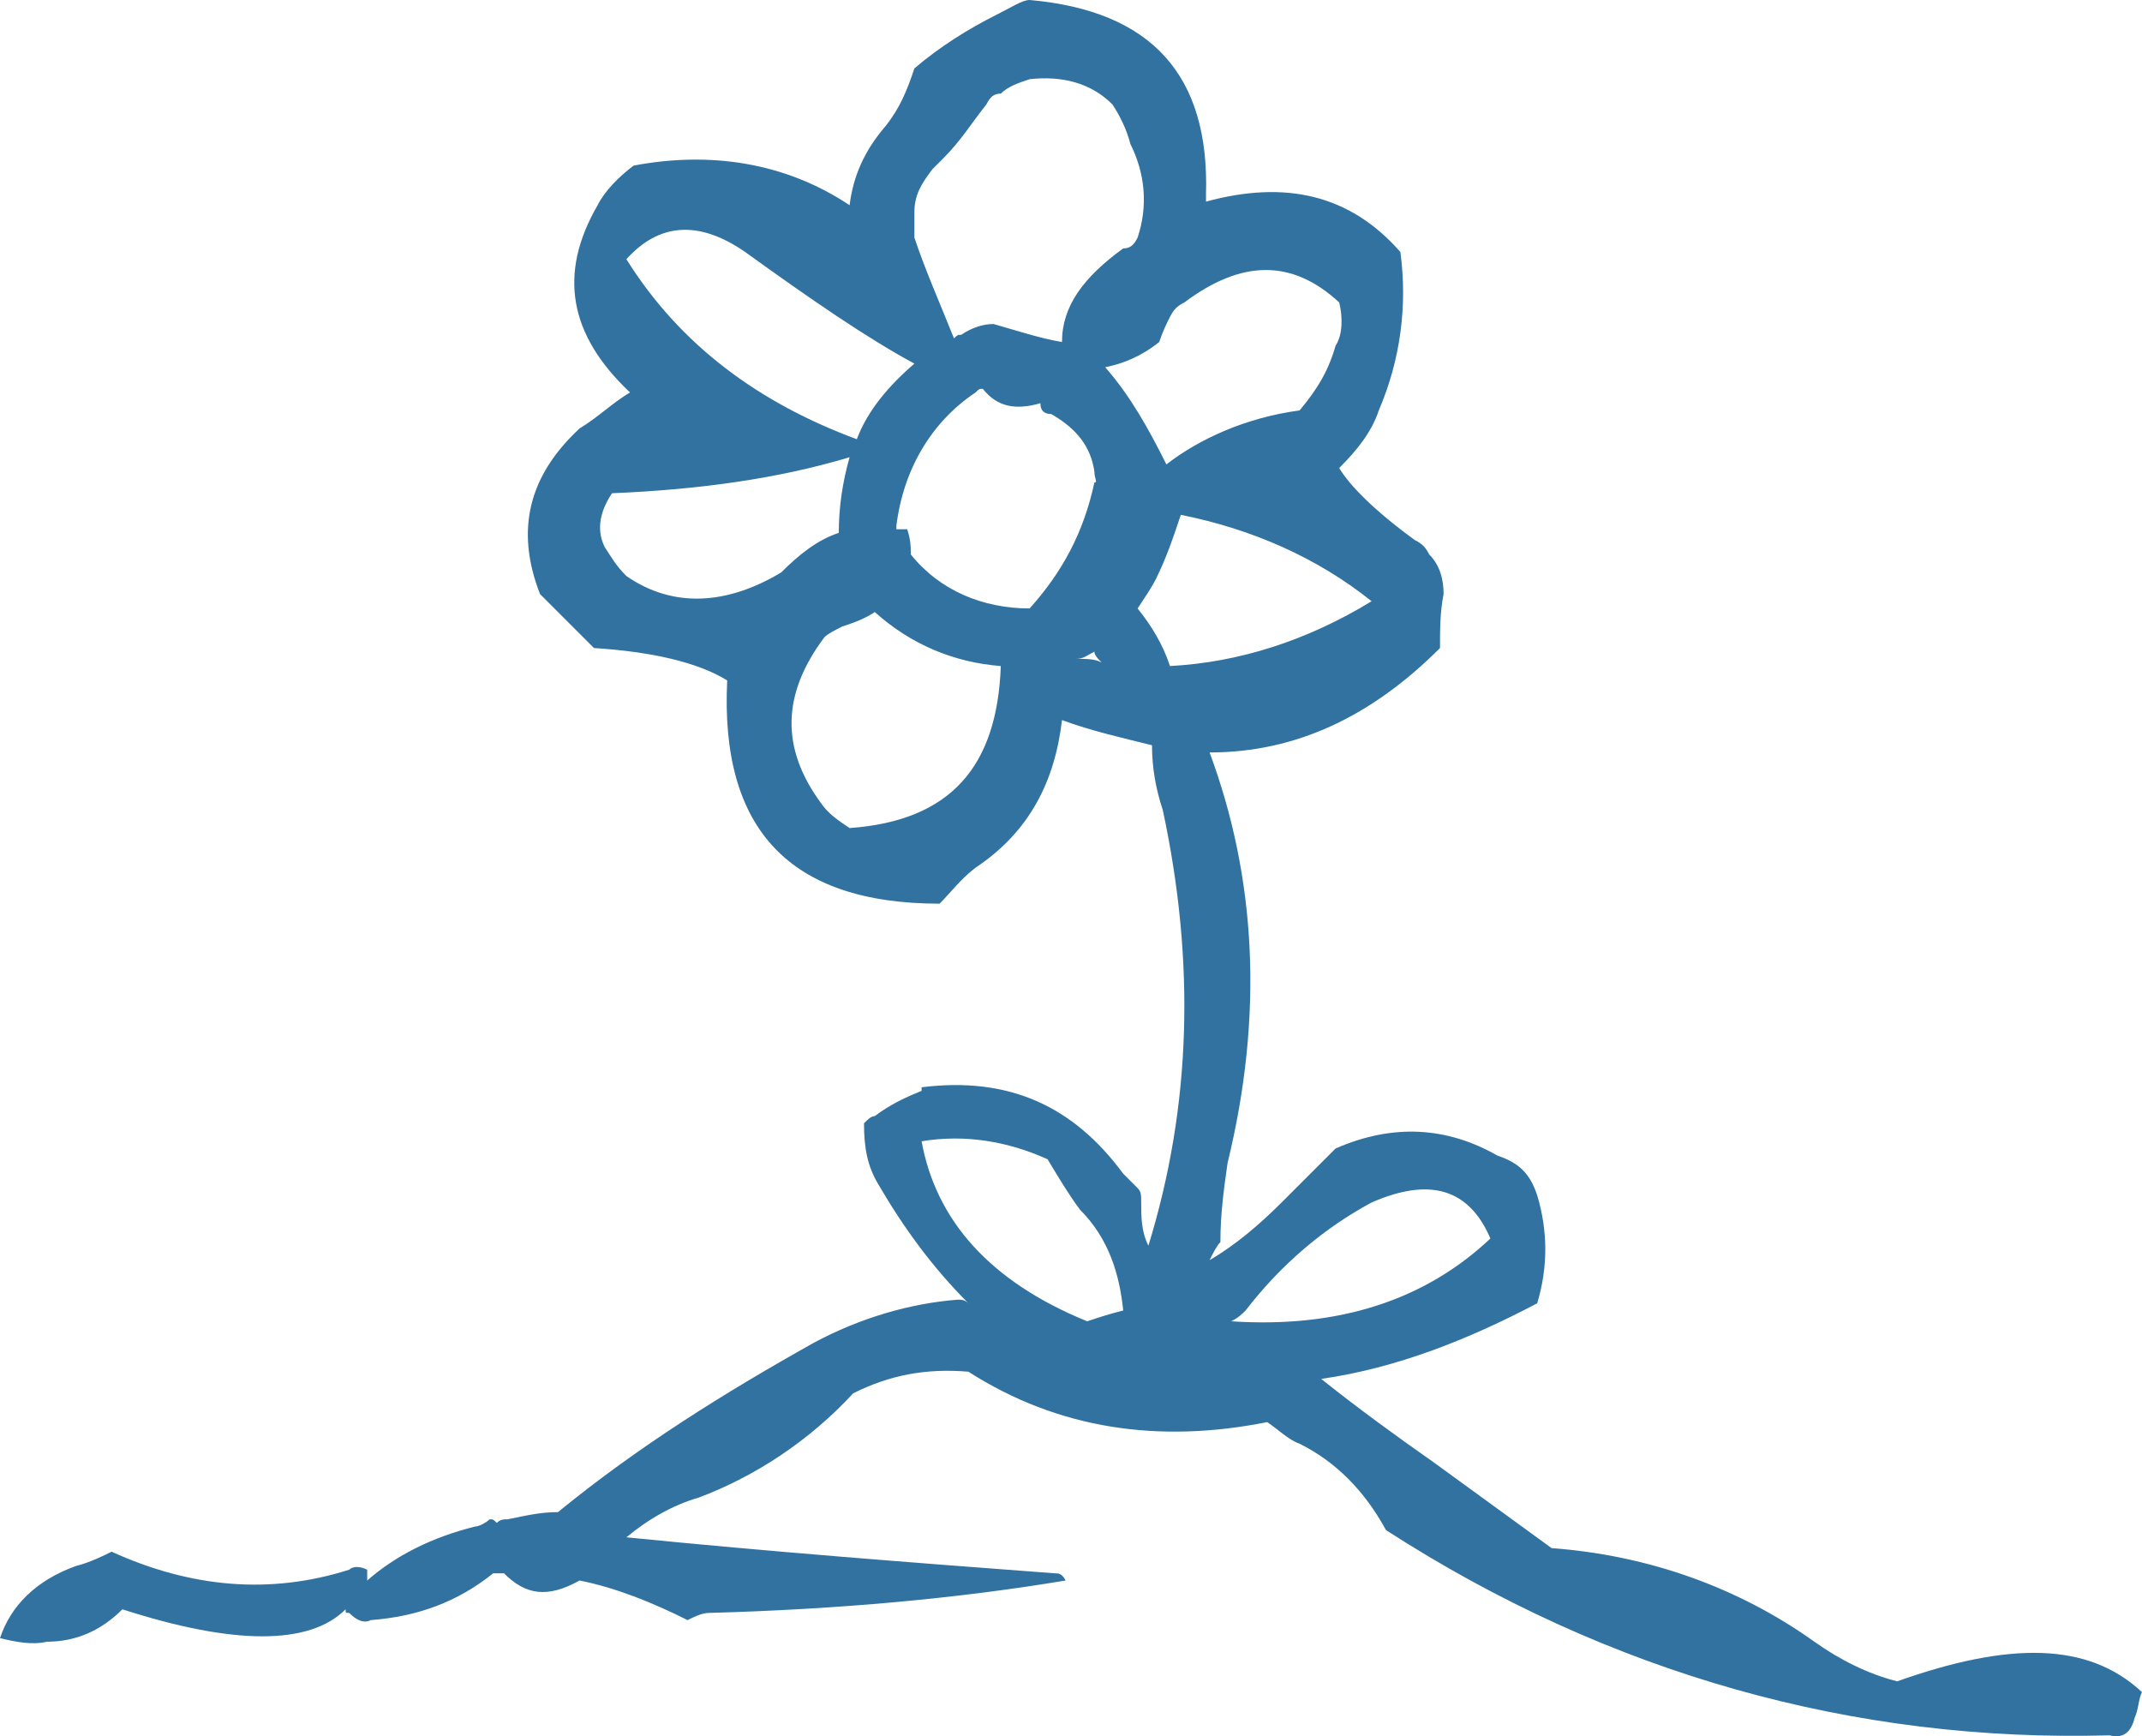 <?xml version="1.0" encoding="iso-8859-1"?>
<!-- Generator: Adobe Illustrator 12.0.1, SVG Export Plug-In . SVG Version: 6.00 Build 51448)  -->
<!DOCTYPE svg PUBLIC "-//W3C//DTD SVG 1.1//EN" "http://www.w3.org/Graphics/SVG/1.1/DTD/svg11.dtd">
<svg  version="1.1" id="Layer_1" xmlns="http://www.w3.org/2000/svg" xmlns:xlink="http://www.w3.org/1999/xlink" width="59.5" height="48.225"
	 viewBox="0 0 59.5 48.225" style="overflow:visible;enable-background:new 0 0 59.5 48.225;" xml:space="preserve">
<g>
	<path style="fill:#3172A1;" d="M24.6,3.5c-0.6,0.7-0.9,1.4-1,2.2c-1.8-1.2-3.9-1.5-6-1.1c-0.4,0.3-0.8,0.7-1,1.1
		c-1.1,1.9-0.8,3.6,0.9,5.2c-0.5,0.3-0.9,0.7-1.4,1c-1.4,1.3-1.8,2.8-1.1,4.6c0.1,0.1,0.2,0.2,0.4,0.4c0.3,0.3,0.7,0.7,1.1,1.1
		c1.6,0.1,2.9,0.4,3.7,0.9c-0.2,4.1,1.7,6.2,5.9,6.2c0.3-0.3,0.6-0.7,1-1c1.5-1,2.2-2.4,2.4-4.1c0.8,0.3,1.7,0.5,2.5,0.7
		c0,0.6,0.1,1.2,0.3,1.8c0.9,4.2,0.8,8.2-0.4,12.1c-0.2-0.4-0.2-0.8-0.2-1.2c0-0.2,0-0.3-0.1-0.4s-0.3-0.3-0.4-0.4
		c-1.4-1.9-3.2-2.7-5.6-2.4c0,0.1,0,0.1,0,0.1c-0.5,0.2-0.9,0.4-1.3,0.7c-0.1,0-0.2,0.1-0.3,0.2c0,0.7,0.1,1.2,0.4,1.7
		c0.7,1.2,1.5,2.3,2.5,3.3c-0.1-0.1-0.2-0.1-0.3-0.1c-1.3,0.1-2.7,0.5-4,1.2c-2.5,1.4-4.9,2.9-7.1,4.7c-0.5,0-0.9,0.1-1.4,0.2
		c-0.1,0-0.2,0-0.3,0.1c-0.1-0.1-0.1-0.1-0.2-0.1c-0.1,0.1-0.3,0.2-0.4,0.2c-1.2,0.3-2.2,0.8-3,1.5c0-0.1,0-0.2,0-0.3
		c-0.2-0.1-0.4-0.1-0.5,0c-2.2,0.7-4.4,0.5-6.6-0.5c-0.2,0.1-0.6,0.3-1,0.4c-1.1,0.4-1.8,1.1-2.1,2c0.4,0.1,0.9,0.2,1.3,0.1
		c0.8,0,1.5-0.3,2.1-0.9c3.1,1,5.2,1,6.2,0c0,0.1,0,0.1,0.1,0.1c0.2,0.2,0.4,0.3,0.6,0.2c1.3-0.1,2.4-0.5,3.4-1.3c0.1,0,0.2,0,0.3,0
		c0.6,0.6,1.2,0.7,2.1,0.2c1,0.2,2,0.6,3,1.1c0.2-0.1,0.4-0.2,0.6-0.2c3.6-0.1,6.9-0.4,9.9-0.9c-0.1-0.2-0.2-0.2-0.3-0.2
		c-4-0.3-7.9-0.6-11.9-1c0.6-0.5,1.3-0.9,2-1.1c1.6-0.6,3.1-1.6,4.3-2.9c1-0.5,2-0.7,3.2-0.6c2.5,1.6,5.3,2,8.3,1.4
		c0.3,0.2,0.6,0.5,0.9,0.6c1,0.5,1.8,1.3,2.4,2.4c6.2,4,13,5.9,20.1,5.7c0.4,0.1,0.6-0.1,0.7-0.5c0.1-0.2,0.1-0.5,0.2-0.7
		c-1.5-1.4-3.7-1.4-6.8-0.3c-0.8-0.2-1.6-0.6-2.3-1.1c-2.1-1.5-4.6-2.4-7.3-2.6c-1.1-0.8-2.2-1.6-3.3-2.4c-1-0.7-2.1-1.5-3.1-2.3
		c2.1-0.3,4.1-1.1,6-2.1c0.3-1,0.3-2,0-3c-0.2-0.6-0.5-0.9-1.1-1.1c-1.4-0.8-2.9-0.9-4.5-0.2c-0.5,0.5-1,1-1.5,1.5
		c-0.6,0.6-1.3,1.2-2,1.6c0.1-0.2,0.2-0.4,0.3-0.5c0-0.8,0.1-1.5,0.2-2.2c1-4.1,0.8-7.9-0.5-11.4c2.4,0,4.5-1,6.4-2.9
		c0-0.5,0-1,0.1-1.5c0-0.4-0.1-0.8-0.4-1.1c-0.1-0.2-0.2-0.3-0.4-0.4c-1.1-0.8-1.8-1.5-2.1-2c0.5-0.5,0.9-1,1.1-1.6
		c0.6-1.4,0.8-2.9,0.6-4.4c-1.4-1.6-3.2-2-5.4-1.4c0-0.1,0-0.2,0-0.2C33.6,2.1,32,0.3,28.6,0c-0.2,0-0.5,0.2-0.9,0.4
		c-0.8,0.4-1.6,0.9-2.3,1.5C25.2,2.5,25,3,24.6,3.5z M25.9,4.7c0.1-0.1,0.2-0.2,0.3-0.3c0.5-0.5,0.8-1,1.2-1.5
		c0.1-0.2,0.2-0.3,0.4-0.3c0.2-0.2,0.5-0.3,0.8-0.4c0.9-0.1,1.7,0.1,2.3,0.7c0.2,0.3,0.4,0.7,0.5,1.1c0.4,0.8,0.5,1.7,0.2,2.6
		c-0.1,0.2-0.2,0.3-0.4,0.3c-1.1,0.8-1.7,1.6-1.7,2.6c-0.6-0.1-1.2-0.3-1.9-0.5c-0.3,0-0.6,0.1-0.9,0.3c-0.1,0-0.1,0-0.2,0.1
		c-0.4-1-0.8-1.9-1.1-2.8c0-0.2,0-0.5,0-0.7C25.4,5.4,25.6,5.1,25.9,4.7z M21.7,15.9c-1.5,0.9-3,1-4.3,0.1c-0.3-0.3-0.4-0.5-0.6-0.8
		c-0.2-0.4-0.2-0.9,0.2-1.5c2.4-0.1,4.6-0.4,6.6-1c-0.2,0.7-0.3,1.4-0.3,2.1C22.7,15,22.2,15.4,21.7,15.9z M17.4,7.2
		c0.9-1,2-1.1,3.3-0.2c1.8,1.3,3.4,2.4,4.7,3.1c-0.7,0.6-1.3,1.3-1.6,2.1C21.1,11.2,18.9,9.6,17.4,7.2z M32.5,8.8
		c0.1-0.2,0.2-0.3,0.4-0.4c1.6-1.2,3-1.2,4.3,0c0.1,0.4,0.1,0.9-0.1,1.2c-0.2,0.7-0.5,1.2-1,1.8c-1.5,0.2-2.8,0.8-3.7,1.5
		c-0.5-1-1-1.9-1.7-2.7c0.5-0.1,1-0.3,1.5-0.7C32.3,9.2,32.4,9,32.5,8.8z M32.8,14.3c2,0.4,3.8,1.2,5.3,2.4
		c-1.8,1.1-3.7,1.7-5.6,1.8c-0.2-0.6-0.5-1.1-0.9-1.6c0.2-0.3,0.4-0.6,0.5-0.8C32.4,15.5,32.6,14.9,32.8,14.3z M27.3,10.8
		c0.4,0.5,0.9,0.6,1.6,0.4c0,0.2,0.1,0.3,0.3,0.3c0.7,0.4,1.1,0.9,1.2,1.6c0,0.2,0.1,0.3,0,0.3c-0.3,1.4-0.9,2.5-1.8,3.5
		c-1.3,0-2.5-0.5-3.3-1.5c0-0.2,0-0.4-0.1-0.7c-0.1,0-0.2,0-0.3,0v-0.1c0.2-1.6,1-2.9,2.2-3.7C27.2,10.8,27.2,10.8,27.3,10.8z
		 M22.9,17.7c0.1-0.1,0.3-0.2,0.5-0.3c0.3-0.1,0.6-0.2,0.9-0.4c1,0.9,2.2,1.4,3.5,1.5c-0.1,2.8-1.4,4.3-4.2,4.5
		c-0.3-0.2-0.6-0.4-0.8-0.7C21.7,20.8,21.7,19.3,22.9,17.7z M30.6,18.4c-0.2-0.1-0.4-0.1-0.7-0.1c0.2,0,0.3-0.1,0.5-0.2
		C30.4,18.2,30.5,18.3,30.6,18.4z M38.1,33.4c1.6-0.7,2.7-0.4,3.3,1c-1.8,1.7-4.2,2.5-7.2,2.3c0.2-0.1,0.3-0.2,0.4-0.3
		C35.6,35.1,36.8,34.1,38.1,33.4z M31.2,36.4c-0.4,0.1-0.7,0.2-1,0.3c-2.7-1.1-4.2-2.8-4.6-5c1.2-0.2,2.4,0,3.5,0.5
		c0.3,0.5,0.6,1,0.9,1.4C30.8,34.4,31.1,35.4,31.2,36.4z"/>
</g>
</svg>
